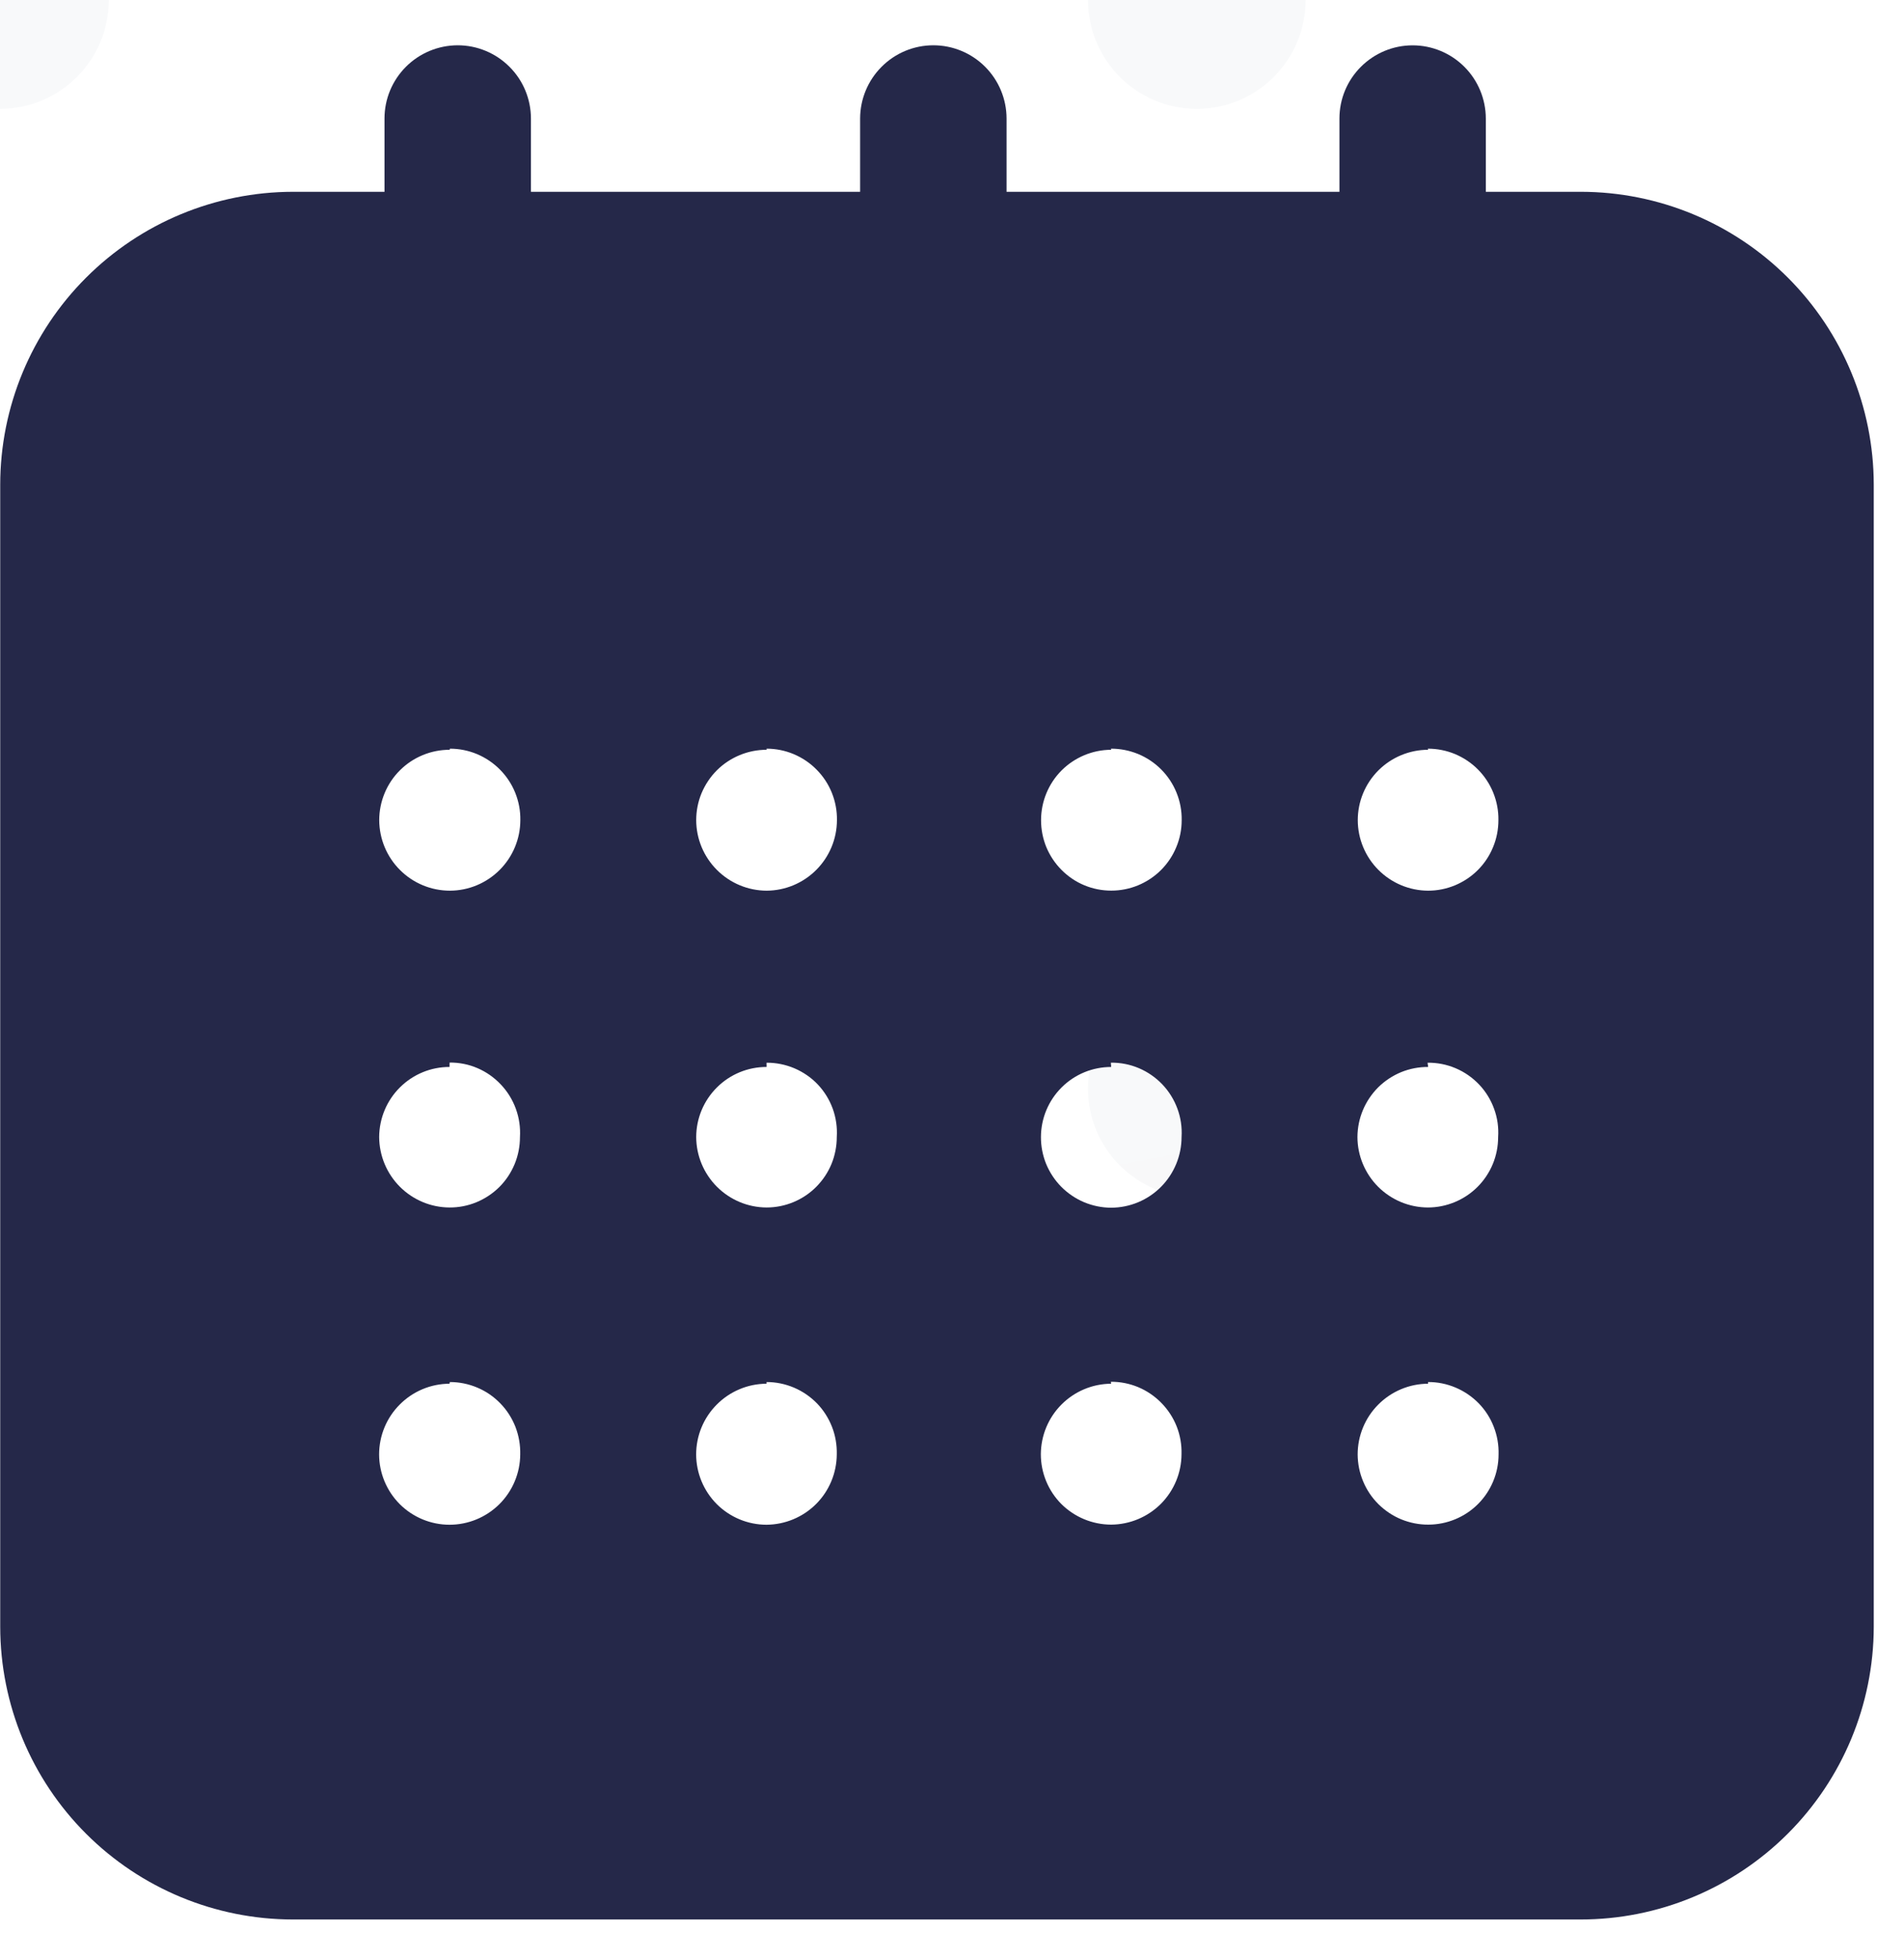 <svg width="35" height="36" viewBox="0 0 35 36" fill="none" xmlns="http://www.w3.org/2000/svg">
<rect width="35" height="36" fill="#F5F5F5"/>
<g id="Payments">
<rect width="1920" height="2135" transform="translate(-134 -182)" fill="white"/>
<g id="Group 4">
<g id="Clip path group">
<mask id="mask0_0_1" style="mask-type:luminance" maskUnits="userSpaceOnUse" x="-134" y="-182" width="1920" height="1080">
<g id="clip-path">
<path id="Vector" d="M1786 -182H-134V898H1786V-182Z" fill="white"/>
</g>
</mask>
<g mask="url(#mask0_0_1)">
<g id="Repeti&#195;&#167;&#195;&#163;o de grade 1" opacity="0.1">
<g id="Group">
<path id="Elipse 17" d="M0 2C1.105 2 2 1.105 2 0C2 -1.105 1.105 -2 0 -2C-1.105 -2 -2 -1.105 -2 0C-2 1.105 -1.105 2 0 2Z" fill="#123554"/>
</g>
<g id="Group_2">
<path id="Elipse 17_2" d="M22 2C23.105 2 24 1.105 24 0C24 -1.105 23.105 -2 22 -2C20.895 -2 20 -1.105 20 0C20 1.105 20.895 2 22 2Z" fill="#123554"/>
</g>
<g id="Group_3">
<path id="Elipse 17_3" d="M0 22C1.105 22 2 21.105 2 20C2 18.895 1.105 18 0 18C-1.105 18 -2 18.895 -2 20C-2 21.105 -1.105 22 0 22Z" fill="#123554"/>
</g>
<g id="Group_4">
<path id="Elipse 17_4" d="M22 22C23.105 22 24 21.105 24 20C24 18.895 23.105 18 22 18C20.895 18 20 18.895 20 20C20 21.105 20.895 22 22 22Z" fill="#123554"/>
</g>
</g>
</g>
</g>
<path id="Ret&#195;&#162;ngulo 4879" d="M1786 -182H-134V177H1786V-182Z" fill="url(#paint0_linear_0_1)"/>
</g>
<g id="Grupo 163498">
<path id="Exclus&#195;&#163;o 32" d="M29.052 35.268H9.692C9.659 35.269 9.626 35.269 9.592 35.268H5.384C3.958 35.267 2.591 34.7 1.582 33.692C0.573 32.684 0.006 31.317 0.004 29.891V8.905C0.005 7.479 0.573 6.11 1.582 5.102C2.591 4.093 3.959 3.526 5.385 3.524H7.068V2.177C7.068 1.82 7.21 1.479 7.462 1.227C7.715 0.974 8.057 0.833 8.413 0.832C8.77 0.832 9.112 0.974 9.364 1.226C9.617 1.477 9.759 1.819 9.76 2.176V3.524H15.811V2.177C15.812 1.82 15.954 1.479 16.206 1.227C16.458 0.974 16.8 0.832 17.157 0.832C17.514 0.832 17.856 0.974 18.108 1.226C18.36 1.478 18.502 1.819 18.503 2.176V3.524H24.622V2.177C24.622 1.82 24.764 1.479 25.017 1.227C25.269 0.975 25.611 0.833 25.967 0.833C26.324 0.833 26.666 0.975 26.918 1.227C27.17 1.479 27.312 1.82 27.313 2.177V3.524H29.063C30.489 3.526 31.857 4.093 32.866 5.102C33.874 6.11 34.442 7.478 34.444 8.904V29.892C34.441 31.319 33.871 32.687 32.86 33.695C31.849 34.703 30.48 35.269 29.052 35.268ZM26.252 25.424C25.908 25.425 25.579 25.563 25.336 25.807C25.093 26.05 24.957 26.38 24.957 26.724C24.958 26.894 24.992 27.062 25.058 27.219C25.123 27.376 25.219 27.518 25.34 27.638C25.461 27.757 25.604 27.853 25.761 27.917C25.919 27.981 26.087 28.014 26.257 28.013C26.599 28.012 26.927 27.877 27.169 27.635C27.411 27.393 27.547 27.065 27.547 26.723C27.552 26.549 27.522 26.377 27.459 26.216C27.397 26.054 27.302 25.907 27.181 25.783C27.06 25.66 26.915 25.561 26.755 25.494C26.596 25.427 26.424 25.392 26.251 25.393L26.252 25.424ZM20.425 25.424C20.083 25.426 19.755 25.563 19.513 25.806C19.271 26.048 19.135 26.376 19.133 26.719C19.133 27.062 19.268 27.391 19.51 27.634C19.753 27.876 20.082 28.012 20.425 28.013C20.768 28.011 21.096 27.874 21.339 27.632C21.581 27.389 21.718 27.061 21.719 26.718C21.724 26.545 21.694 26.372 21.631 26.211C21.568 26.05 21.472 25.903 21.351 25.779C21.23 25.655 21.085 25.555 20.925 25.488C20.765 25.421 20.593 25.387 20.42 25.388L20.425 25.424ZM14.091 25.424C13.748 25.425 13.418 25.563 13.176 25.807C12.933 26.05 12.797 26.38 12.797 26.724C12.798 27.066 12.935 27.395 13.177 27.637C13.42 27.879 13.749 28.015 14.091 28.015C14.433 28.012 14.76 27.876 15.002 27.634C15.244 27.392 15.38 27.064 15.382 26.722C15.386 26.549 15.357 26.377 15.294 26.216C15.231 26.055 15.137 25.908 15.017 25.784C14.896 25.661 14.752 25.562 14.593 25.495C14.434 25.428 14.264 25.393 14.091 25.393V25.424ZM8.263 25.424C7.919 25.425 7.59 25.563 7.348 25.807C7.105 26.05 6.969 26.38 6.969 26.724C6.97 27.066 7.107 27.395 7.349 27.637C7.592 27.879 7.921 28.015 8.263 28.015C8.607 28.015 8.936 27.879 9.18 27.637C9.423 27.395 9.561 27.066 9.563 26.723C9.567 26.55 9.537 26.378 9.475 26.217C9.412 26.056 9.318 25.909 9.197 25.785C9.077 25.661 8.933 25.562 8.773 25.495C8.614 25.428 8.443 25.393 8.27 25.393L8.263 25.424ZM26.253 19.604C26.083 19.603 25.915 19.635 25.757 19.699C25.6 19.764 25.457 19.858 25.336 19.977C25.216 20.097 25.119 20.24 25.054 20.396C24.988 20.553 24.954 20.721 24.953 20.891C24.954 21.234 25.091 21.563 25.334 21.806C25.577 22.048 25.905 22.185 26.248 22.186C26.418 22.186 26.585 22.152 26.742 22.087C26.899 22.022 27.041 21.927 27.161 21.807C27.281 21.687 27.376 21.544 27.441 21.388C27.506 21.231 27.539 21.062 27.539 20.893C27.551 20.716 27.526 20.54 27.465 20.373C27.405 20.207 27.311 20.054 27.189 19.926C27.067 19.798 26.92 19.696 26.757 19.627C26.594 19.558 26.419 19.524 26.242 19.526L26.253 19.604ZM20.426 19.604C20.085 19.604 19.757 19.738 19.515 19.98C19.273 20.221 19.136 20.548 19.135 20.89C19.134 21.06 19.167 21.229 19.231 21.387C19.296 21.544 19.391 21.687 19.511 21.808C19.631 21.928 19.773 22.024 19.93 22.09C20.087 22.155 20.256 22.19 20.426 22.19C20.77 22.189 21.099 22.051 21.341 21.808C21.584 21.564 21.72 21.233 21.72 20.89C21.731 20.713 21.705 20.537 21.644 20.371C21.583 20.205 21.489 20.053 21.367 19.925C21.245 19.797 21.098 19.695 20.935 19.626C20.772 19.557 20.597 19.523 20.42 19.525L20.426 19.604ZM14.092 19.604C13.75 19.603 13.421 19.738 13.179 19.98C12.936 20.221 12.799 20.548 12.798 20.891C12.799 21.233 12.936 21.562 13.179 21.805C13.421 22.047 13.749 22.185 14.092 22.186C14.262 22.186 14.43 22.152 14.586 22.087C14.743 22.022 14.886 21.926 15.005 21.806C15.125 21.685 15.22 21.543 15.285 21.386C15.349 21.229 15.382 21.06 15.382 20.891C15.393 20.715 15.368 20.538 15.308 20.372C15.248 20.206 15.154 20.054 15.033 19.926C14.912 19.798 14.765 19.698 14.604 19.629C14.441 19.56 14.267 19.525 14.091 19.526L14.092 19.604ZM8.264 19.604C7.922 19.603 7.594 19.738 7.351 19.98C7.109 20.221 6.972 20.548 6.97 20.891C6.972 21.233 7.108 21.562 7.351 21.805C7.593 22.047 7.921 22.185 8.264 22.186C8.434 22.187 8.602 22.154 8.759 22.089C8.916 22.024 9.059 21.929 9.18 21.809C9.3 21.689 9.395 21.546 9.46 21.389C9.525 21.232 9.558 21.062 9.558 20.893C9.569 20.716 9.543 20.54 9.483 20.374C9.423 20.208 9.329 20.055 9.207 19.927C9.086 19.798 8.94 19.696 8.778 19.626C8.616 19.556 8.442 19.522 8.265 19.523L8.264 19.604ZM26.253 13.776C25.91 13.776 25.581 13.913 25.338 14.155C25.095 14.398 24.959 14.727 24.959 15.07C24.96 15.413 25.097 15.742 25.339 15.984C25.582 16.227 25.91 16.364 26.253 16.365C26.423 16.365 26.591 16.331 26.748 16.266C26.904 16.2 27.047 16.106 27.167 15.985C27.287 15.865 27.382 15.722 27.446 15.565C27.511 15.409 27.544 15.24 27.544 15.07C27.547 14.898 27.515 14.728 27.451 14.568C27.387 14.409 27.292 14.263 27.171 14.141C27.05 14.018 26.906 13.922 26.747 13.855C26.588 13.789 26.418 13.756 26.246 13.756L26.253 13.776ZM20.427 13.776C20.085 13.777 19.756 13.914 19.514 14.156C19.272 14.399 19.137 14.728 19.137 15.07C19.137 15.24 19.17 15.408 19.234 15.565C19.299 15.721 19.394 15.864 19.514 15.984C19.634 16.105 19.776 16.201 19.933 16.266C20.089 16.331 20.258 16.364 20.427 16.364C20.597 16.364 20.765 16.331 20.922 16.266C21.079 16.201 21.223 16.105 21.343 15.985C21.463 15.865 21.558 15.723 21.623 15.565C21.689 15.408 21.722 15.24 21.722 15.07C21.725 14.898 21.693 14.726 21.628 14.566C21.564 14.406 21.468 14.261 21.347 14.139C21.226 14.017 21.081 13.92 20.922 13.854C20.763 13.789 20.592 13.755 20.42 13.756L20.427 13.776ZM14.093 13.776C13.923 13.776 13.755 13.809 13.598 13.874C13.441 13.939 13.297 14.034 13.177 14.154C13.057 14.274 12.962 14.417 12.896 14.574C12.831 14.731 12.798 14.9 12.798 15.07C12.799 15.413 12.936 15.742 13.179 15.984C13.421 16.227 13.75 16.364 14.093 16.365C14.436 16.363 14.763 16.226 15.005 15.983C15.247 15.741 15.384 15.413 15.385 15.07C15.388 14.899 15.356 14.728 15.292 14.568C15.228 14.409 15.133 14.264 15.012 14.142C14.892 14.019 14.748 13.923 14.59 13.856C14.432 13.79 14.263 13.756 14.091 13.756L14.093 13.776ZM8.266 13.776C8.096 13.776 7.928 13.809 7.771 13.874C7.613 13.939 7.471 14.034 7.351 14.154C7.23 14.274 7.135 14.417 7.07 14.574C7.005 14.731 6.971 14.9 6.971 15.07C6.973 15.414 7.11 15.744 7.354 15.986C7.597 16.229 7.927 16.365 8.271 16.365C8.614 16.364 8.942 16.227 9.185 15.984C9.427 15.742 9.564 15.413 9.565 15.07C9.568 14.899 9.536 14.728 9.472 14.568C9.408 14.409 9.313 14.264 9.192 14.142C9.071 14.019 8.928 13.923 8.77 13.856C8.612 13.79 8.442 13.756 8.27 13.756L8.266 13.776Z" fill="#252849"/>
<g id="Ret&#195;&#162;ngulo 149500" opacity="0.2">
<path id="Vector_2" d="M325.079 -11.5H8.979C-7.302 -11.5 -20.5 1.698 -20.5 17.979V17.98C-20.5 34.261 -7.302 47.459 8.979 47.459H325.079C341.36 47.459 354.558 34.261 354.558 17.98V17.979C354.558 1.698 341.36 -11.5 325.079 -11.5Z" stroke="#252849"/>
</g>
</g>
</g>
<defs>
<linearGradient id="paint0_linear_0_1" x1="-134" y1="-182" x2="-4.284" y2="511.746" gradientUnits="userSpaceOnUse">
<stop stop-color="white"/>
<stop offset="1" stop-color="white" stop-opacity="0"/>
</linearGradient>
</defs>
</svg>
